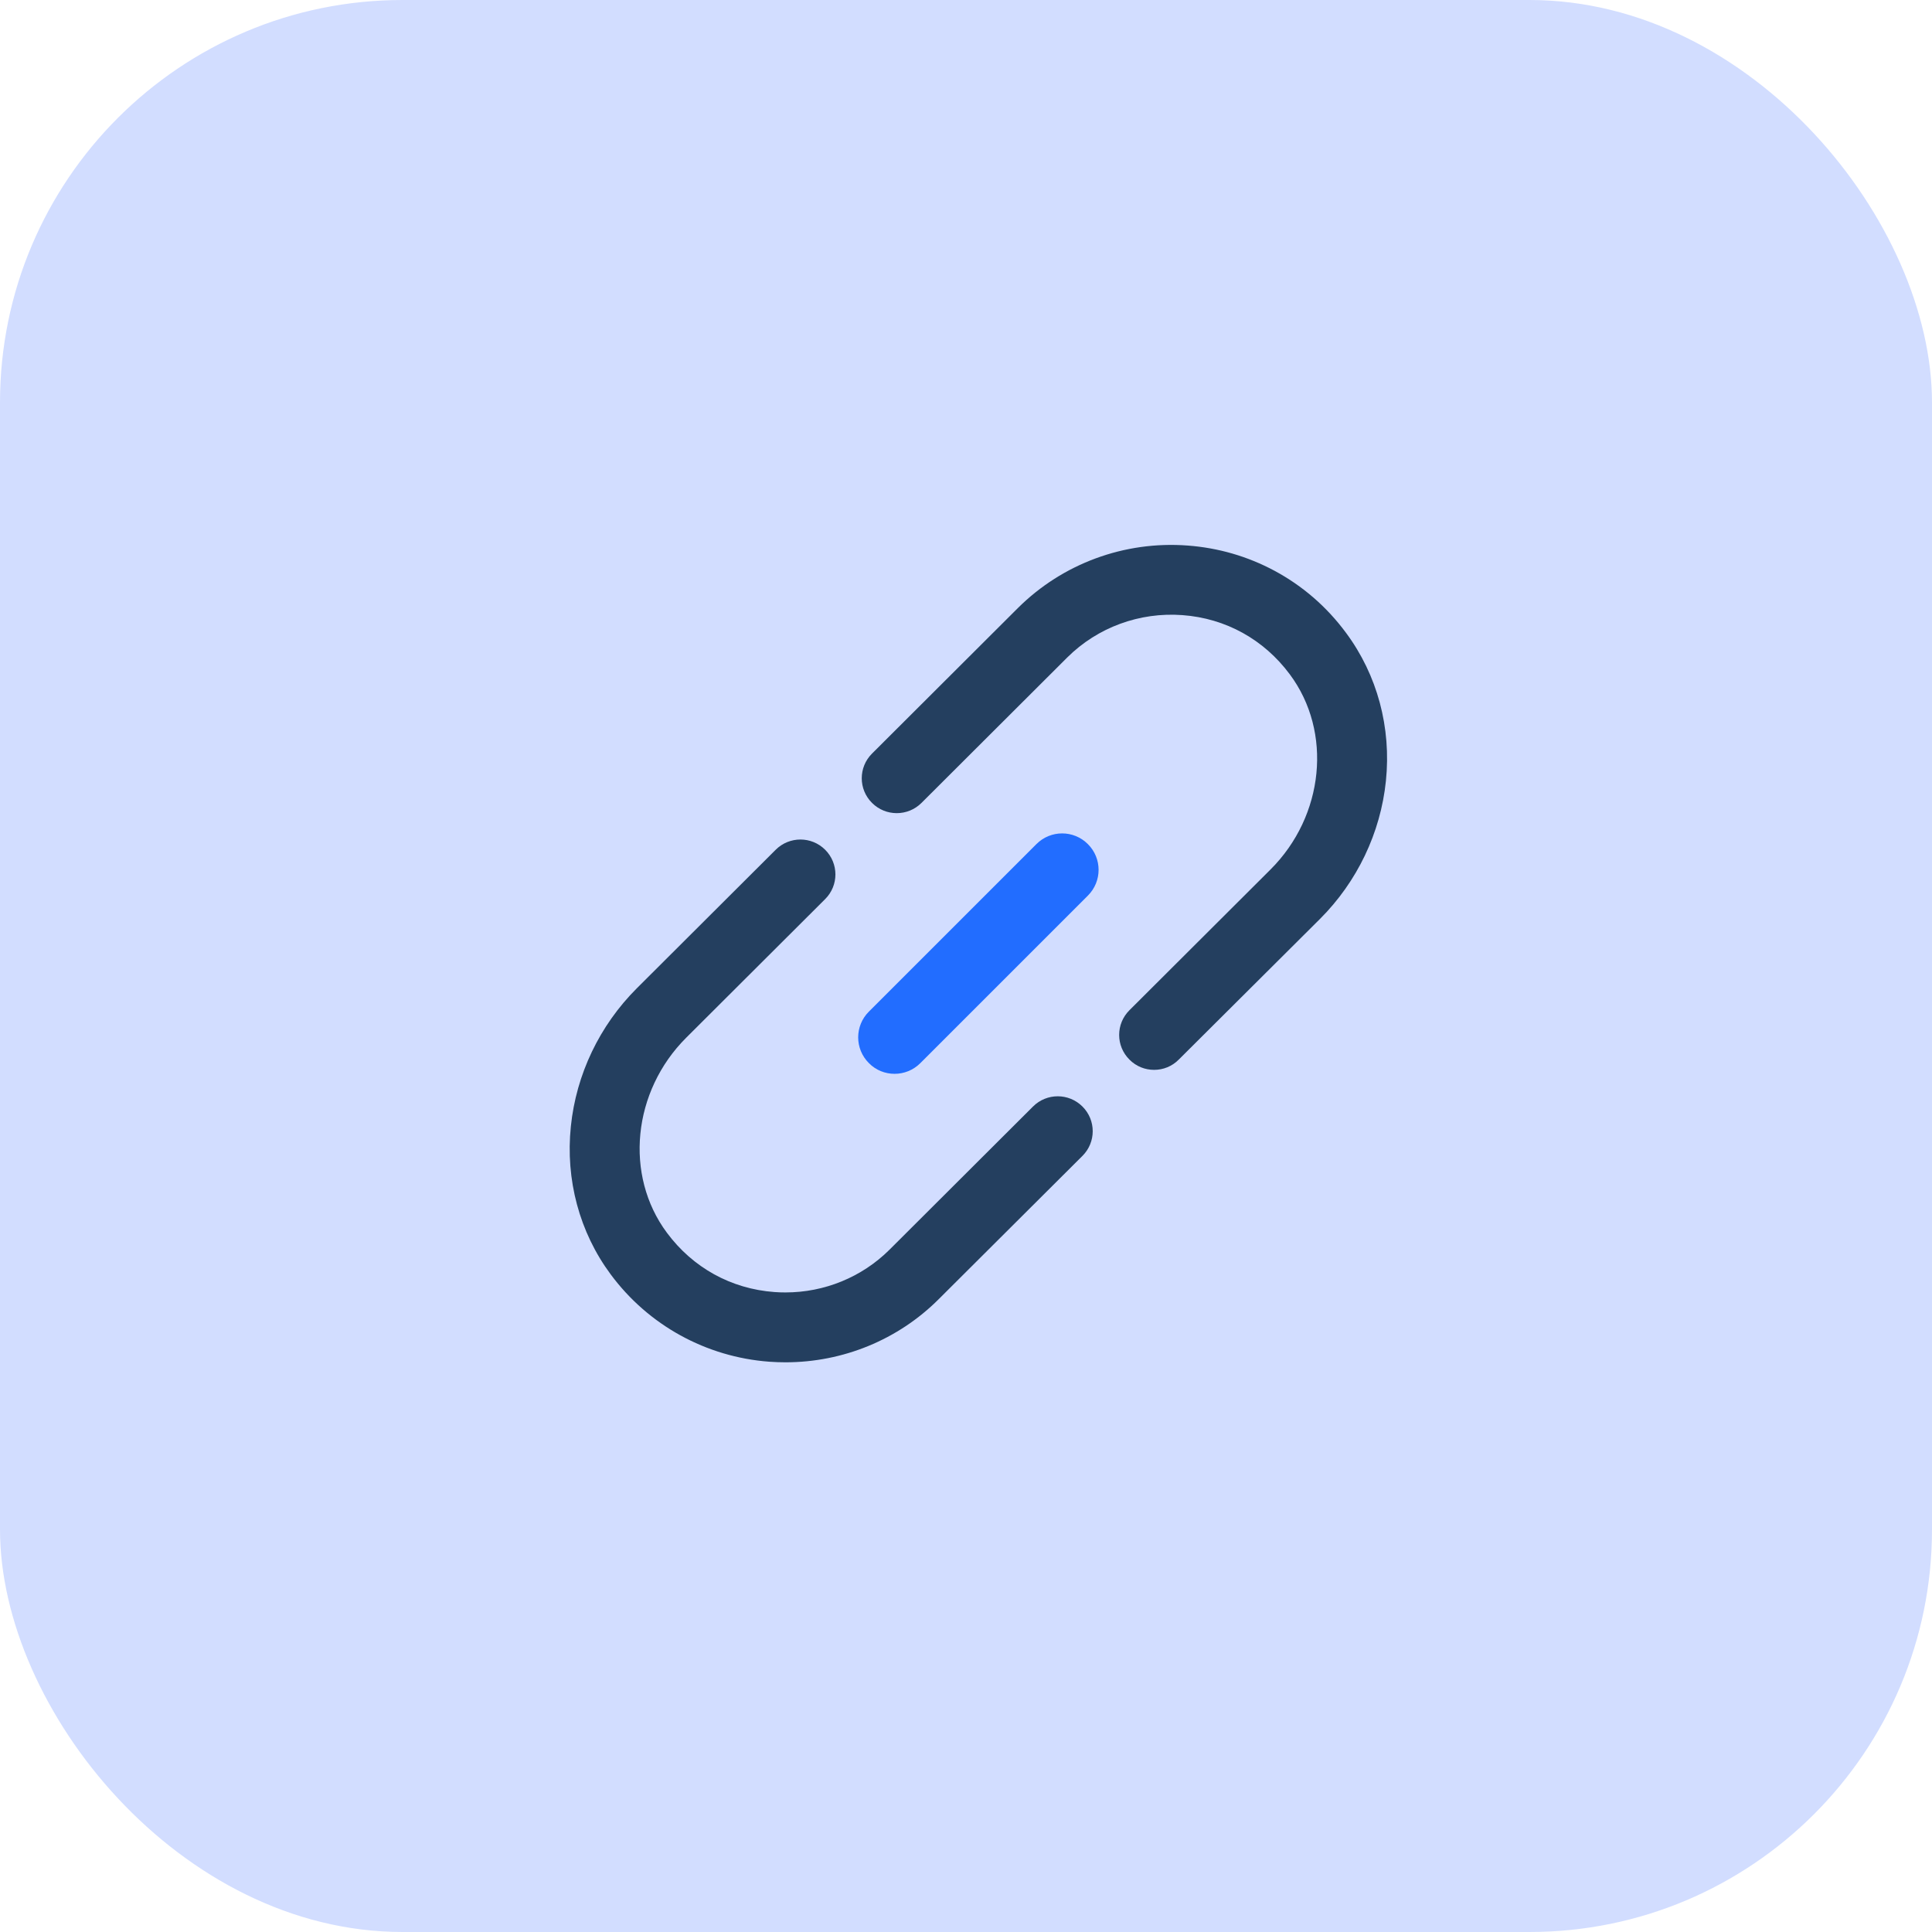 <?xml version="1.0" encoding="UTF-8"?>
<svg width="78px" height="78px" viewBox="0 0 78 78" version="1.1" xmlns="http://www.w3.org/2000/svg" xmlns:xlink="http://www.w3.org/1999/xlink">
    <title>编组 6</title>
    <g id="v2-更新" stroke="none" stroke-width="1" fill="none" fill-rule="evenodd">
        <g id="钱包交易首页（鼠标悬停在连接dapp&amp;账户设置按钮）" transform="translate(-522, -480)">
            <g id="编组-6" transform="translate(522, 480)">
                <rect id="矩形" fill="#D2DDFF" x="0" y="0" width="78" height="78" rx="16.25"></rect>
                <g id="编组-2" transform="translate(23, 22)" fill-rule="nonzero">
                    <path d="M13.116,21.353 C12.738,21.353 12.364,21.21 12.079,20.92 C11.503,20.345 11.503,19.417 12.079,18.841 L18.842,12.079 C19.417,11.503 20.346,11.503 20.921,12.079 C21.497,12.654 21.497,13.582 20.921,14.158 L14.158,20.92 C13.868,21.21 13.494,21.353 13.116,21.353 L13.116,21.353 Z" id="路径" fill="#226DFF"></path>
                    <path d="M8.712,33 C8.494,33 8.272,32.992 8.055,32.976 C5.509,32.787 3.173,31.503 1.653,29.447 C0.394,27.748 -0.175,25.628 0.047,23.475 C0.261,21.378 1.209,19.398 2.709,17.901 L8.317,12.307 C8.87,11.756 9.761,11.756 10.314,12.307 C10.866,12.859 10.866,13.748 10.314,14.299 L4.706,19.893 C2.536,22.058 2.197,25.446 3.924,27.768 C4.973,29.181 6.514,30.034 8.264,30.163 C8.414,30.175 8.563,30.179 8.712,30.179 C10.285,30.179 11.794,29.563 12.908,28.457 L18.705,22.674 C19.257,22.122 20.149,22.122 20.702,22.674 C21.254,23.225 21.254,24.114 20.702,24.666 L14.9,30.449 C13.259,32.091 11.032,33 8.712,33 Z M23.594,21.193 C23.231,21.193 22.872,21.056 22.598,20.778 C22.045,20.227 22.045,19.338 22.598,18.786 L28.294,13.104 C30.464,10.939 30.803,7.551 29.076,5.229 C28.027,3.816 26.486,2.963 24.74,2.834 C23.005,2.705 21.311,3.329 20.092,4.54 L14.203,10.416 C13.65,10.967 12.758,10.967 12.206,10.416 C11.653,9.865 11.653,8.975 12.206,8.424 L18.095,2.548 C19.899,0.754 22.396,-0.168 24.949,0.025 C26.188,0.118 27.366,0.46 28.455,1.043 C29.593,1.655 30.569,2.5 31.347,3.555 C32.606,5.253 33.175,7.374 32.953,9.527 C32.739,11.623 31.791,13.603 30.291,15.1 L24.59,20.778 C24.316,21.056 23.957,21.193 23.594,21.193 L23.594,21.193 Z" id="形状" fill="#243F5F"></path>
                </g>
            </g>
        </g>
    </g>
</svg>